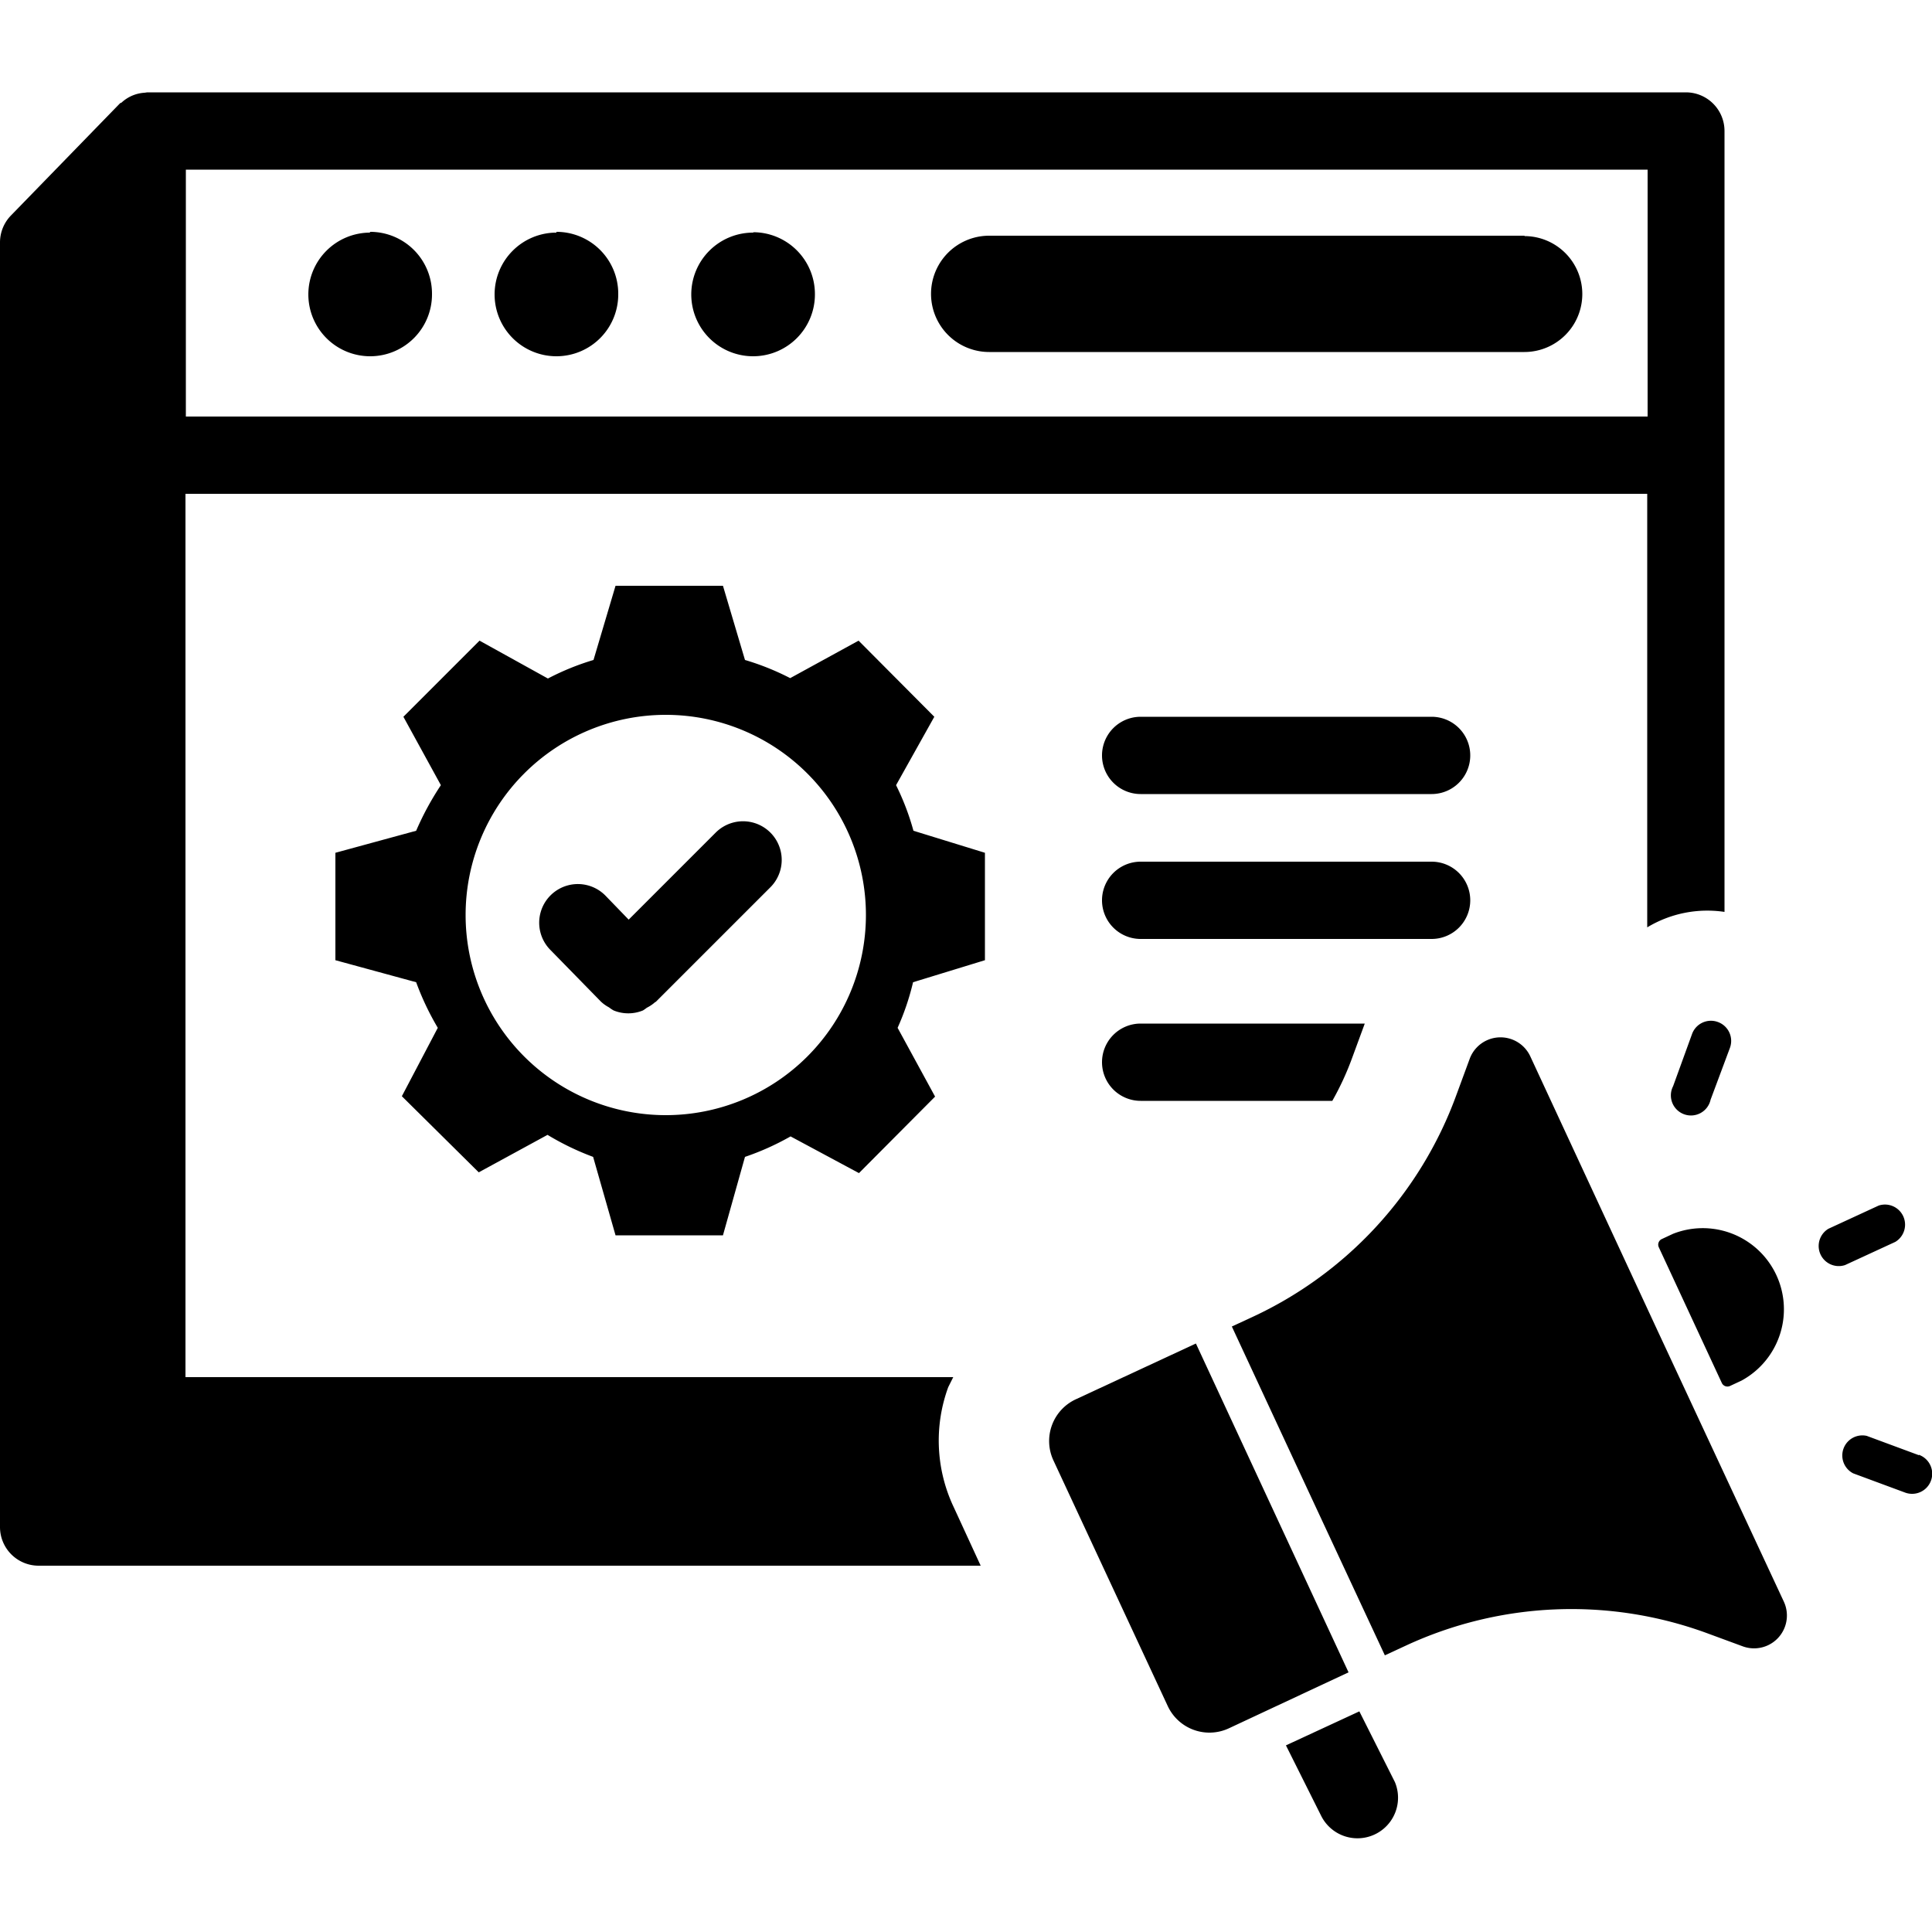 <svg data-tags="modern marketing, marketing, launchpad" xmlns="http://www.w3.org/2000/svg" viewBox="0 0 50 50"><path d="M37.05 18.55h-7.53a1 1 0 0 0 0 2h7.53a1 1 0 0 0 0-2Zm1 4.75a1 1 0 0 0-1-1h-7.53a1 1 0 0 0 0 2h7.53a1 1 0 0 0 1-1Zm1.41-17.2H25.6a1.5 1.5 0 1 0 0 3.01h13.85a1.5 1.5 0 0 0 0-3ZM9.58 6.02a1.6 1.6 0 1 0 1.6 1.59A1.6 1.6 0 0 0 9.57 6Zm4.82 0A1.6 1.6 0 1 0 16 7.6 1.6 1.6 0 0 0 14.4 6Zm5.1 0a1.6 1.6 0 1 0 1.59 1.59 1.6 1.6 0 0 0-1.6-1.6Z"/><path d="m24.54 35.9.13-.26H4.8V12.78h37.83V24a3.01 3.01 0 0 1 2-.4V3.39a1 1 0 0 0-1-1H3.81l-.07.01a.96.96 0 0 0-.6.26c-.02 0-.03.01-.05.03L.29 5.57a1 1 0 0 0-.29.7v33.25a1 1 0 0 0 1 1h24.38l-.7-1.52a4.02 4.02 0 0 1-.14-3.1ZM4.81 4.39h37.83v6.39H4.81Zm39.65 22.06a.52.52 0 0 0-.67.31l-.49 1.35a.52.52 0 1 0 .97.35l.5-1.34a.52.52 0 0 0-.31-.67Zm-1.16 5.48-.3.14a.16.16 0 0 0-.07.21l1.63 3.51a.16.16 0 0 0 .21.08l.3-.14a2.1 2.1 0 0 0-1.77-3.8Zm5.75.21a.52.52 0 0 0-.43-.94l-1.3.6a.52.52 0 0 0 .43.94Zm.61 5.52-1.35-.5a.52.52 0 0 0-.35.97l1.35.5a.52.52 0 1 0 .35-.98Z"/><path d="m30.95 34.77-3.1 1.44a1.19 1.19 0 0 0-.59 1.58l2.96 6.36a1.19 1.19 0 0 0 1.58.58l3.1-1.45Zm4.23 9.52-1.9.88.92 1.84a1.05 1.05 0 0 0 1.9-.89Zm7.7-9.89-3.28-7.07a.85.85 0 0 0-1.56.06l-.35.95a10.17 10.17 0 0 1-5.27 5.74l-.54.25 1.98 4.26 1.98 4.25.54-.25a10.18 10.18 0 0 1 7.78-.33l.95.35a.85.85 0 0 0 1.06-1.15ZM23.19 20.32l.99-1.77-1.96-1.97-1.77.97a6.7 6.7 0 0 0-1.17-.47l-.57-1.92h-2.78l-.57 1.92a6.64 6.64 0 0 0-1.18.48l-1.77-.98-1.97 1.97.97 1.77a7.48 7.48 0 0 0-.64 1.18l-2.09.57v2.78l2.09.57a7.11 7.11 0 0 0 .56 1.18l-.93 1.77 1.99 1.97 1.78-.97a6.91 6.91 0 0 0 1.18.57l.58 2.03h2.78l.57-2.03a6.84 6.84 0 0 0 1.18-.53l1.77.95 1.97-1.98-.97-1.78a6.54 6.54 0 0 0 .4-1.18l1.86-.57v-2.78l-1.85-.57a6.53 6.53 0 0 0-.45-1.18Zm-5.96 8.54a5.18 5.18 0 1 1 5.18-5.18 5.18 5.18 0 0 1-5.18 5.18Z"/><path d="m18.52 21.55-2.25 2.25-.6-.62a1 1 0 0 0-1.43 1.4l1.31 1.34a.96.96 0 0 0 .21.15 1.01 1.01 0 0 0 .12.08 1 1 0 0 0 .76 0 1.05 1.05 0 0 0 .1-.07.97.97 0 0 0 .22-.15h.01l2.97-2.97a1 1 0 0 0-1.42-1.41Zm10 5.94a1 1 0 0 0 1 1h4.96a7.37 7.37 0 0 0 .52-1.13l.32-.87h-5.8a1 1 0 0 0-1 1Z"/></svg>